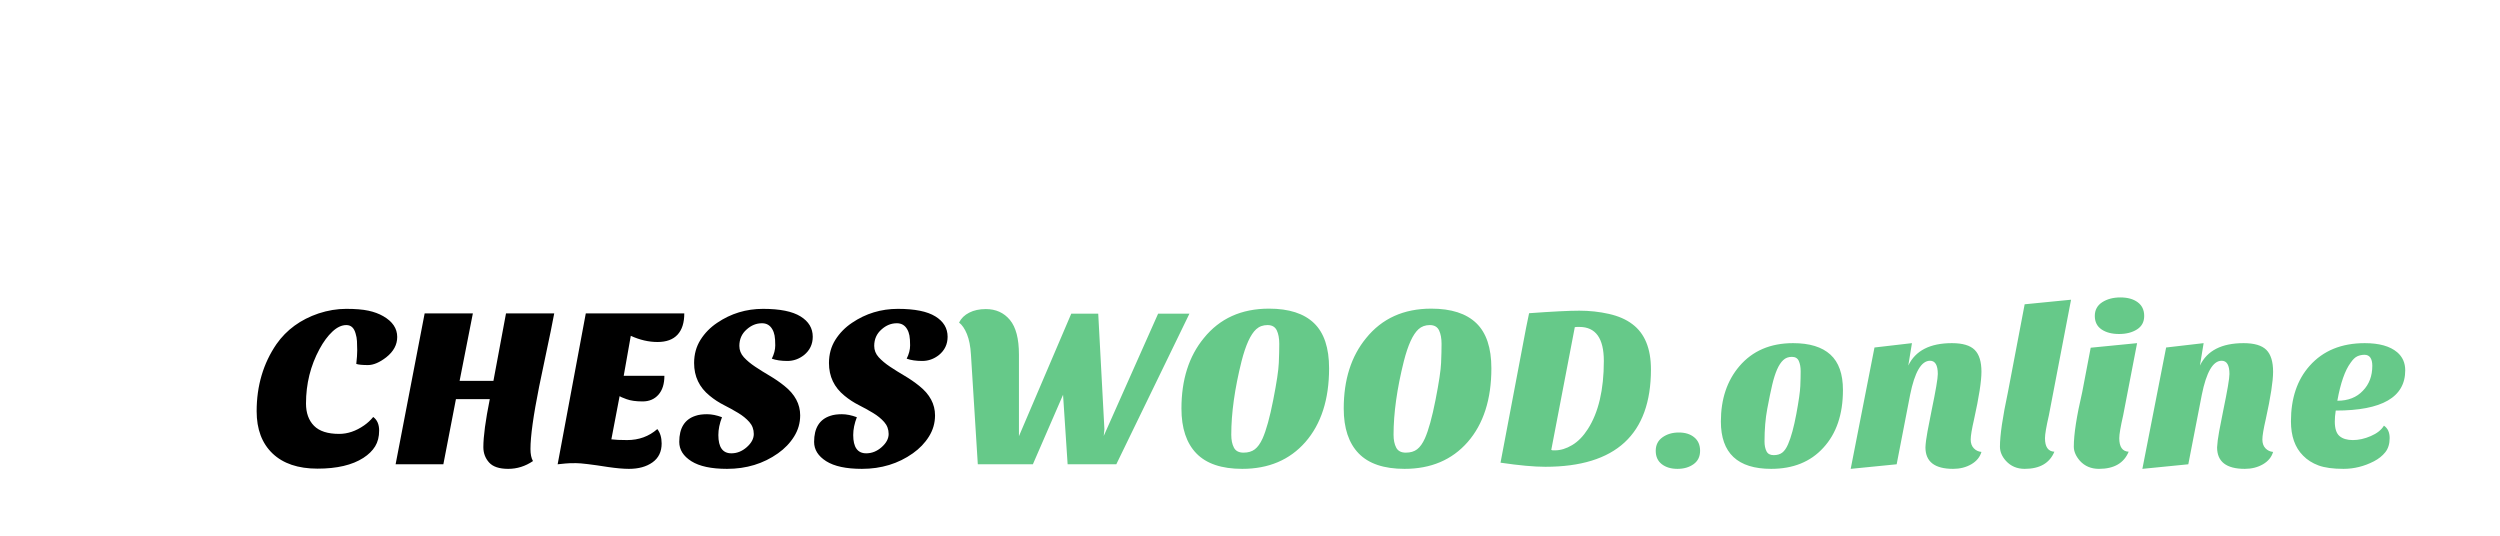 <svg xmlns="http://www.w3.org/2000/svg" viewBox="0 0 700 150" preserveAspectRatio="xMidYMid">
    <g transform="scale(0.1) rotate(180) translate(3000 -500)" transform-origin="50%">
        <path style="
                  fill: #66c989;
                  fill-opacity: 1;
                  fill-rule: evenodd;
                  stroke: none;
                "
            d="m 537.965,1050.33 c 19.187,24.5 45.996,40.69 75.094,47.05 10.027,-28.43 10.226,-60.23 -0.985,-89.79 24.879,18.71 54.969,27.41 84.719,26.02 2.316,-30.06 -5.715,-60.825 -24.195,-86.465 28.871,11.632 60.187,12.238 88.566,3.203 -5.539,-29.649 -21.266,-57.282 -45.75,-77.266 30.895,3.766 61.301,-3.754 86.379,-19.828 -13.02,-27.203 -35.363,-49.828 -64.188,-62.793 30.817,-4.363 58.243,-19.492 78.301,-41.512 -19.621,-22.906 -47.058,-38.976 -78.261,-44.035 28.644,-12.191 51.222,-33.902 64.902,-60.367 -24.879,-17.039 -55.539,-25.469 -86.984,-22.285 24.507,-19.188 40.703,-46 47.074,-75.094 -28.449,-10.027 -60.246,-10.227 -89.797,0.984 18.703,-24.879 27.41,-54.972 26.027,-84.726 l -1.238,-0.082 c -23.051,23.308 -51.203,37.004 -81.594,37.004 -3.137,0 -6.254,-0.145 -9.34,-0.442 l 0.008,-0.011 c -2.199,-0.204 -4.39,-0.477 -6.558,-0.825 l -0.235,-0.039 -0.031,-0.004 -0.266,-0.043 -0.261,-0.046 -0.266,-0.043 -0.055,-0.012 -0.207,-0.039 h -0.004 c -26.097,-4.531 -50.004,-19.223 -69.722,-41.235 l -0.008,0.012 c -3.113,-3.473 -6.121,-7.129 -9.016,-10.961 l -0.527,-0.703 -1.121,-1.512 -0.086,-0.117 -0.695,-0.961 -0.762,-1.058 -0.016,-0.024 -0.16,-0.23 -1.262,-1.797 -0.113,-0.16 -1.18,-1.739 -0.125,-0.183 -0.203,-0.305 -0.75,-1.129 -0.078,-0.117 -0.66,-1.012 -0.734,-1.144 c -10.243,-16.039 -18.7,-34.461 -24.922,-54.59 l -0.012,0.012 c -7.711,-24.934 -12,-52.516 -12,-81.528 0,-81.797 34.055,-152.273 83.016,-184.019 V 80.41 H 267.793 v 32.074 c 50.375,30.723 85.691,102.133 85.691,185.293 0,67.243 -23.097,126.77 -58.546,163.348 h 0.066 l -0.652,0.676 -0.004,0.004 -0.043,0.043 -0.043,0.043 -0.012,0.011 -0.031,0.02 -0.098,0.105 -0.199,0.196 -0.109,0.125 -0.059,0.058 -0.043,0.039 -0.047,0.051 -0.008,0.008 -0.152,0.152 -0.695,0.692 -0.004,0.004 -0.075,0.07 -0.007,0.004 -1.293,1.25 -0.106,0.109 -0.133,0.125 0.004,0.02 c -0.832,0.8 -1.675,1.586 -2.515,2.355 l -0.188,0.168 c -2.859,2.621 -5.785,5.09 -8.777,7.406 l -0.016,0.012 c -5.941,4.606 -12.136,8.621 -18.547,11.992 l -0.175,0.098 -0.383,0.191 c -3.078,1.594 -6.199,3.047 -9.375,4.34 l -0.321,0.125 c -4.316,1.738 -8.71,3.196 -13.179,4.344 l -0.262,0.07 v 0.004 l -0.262,0.059 c -2.195,0.551 -4.406,1.039 -6.632,1.445 l -0.415,0.07 c -0.976,0.172 -1.957,0.336 -2.941,0.481 l -0.488,0.07 -0.614,0.09 -0.011,-0.012 -0.035,0.008 -1.641,0.211 -0.207,0.027 -0.211,0.024 -0.047,0.004 -0.164,0.019 -0.844,0.094 -0.215,0.02 -0.027,0.007 -2.242,0.2 -1.703,0.113 -0.297,0.019 0.008,0.012 c -1.981,0.117 -3.981,0.176 -5.973,0.176 -3.547,0 -7.058,-0.188 -10.539,-0.551 l -0.613,-0.066 c -4.645,-0.52 -9.231,-1.364 -13.735,-2.508 l -0.078,-0.02 c -2.293,-0.586 -4.558,-1.25 -6.812,-1.988 l -0.051,-0.019 c -1.105,-0.364 -2.199,-0.747 -3.293,-1.149 l -0.238,-0.086 c -0.985,-0.363 -1.953,-0.742 -2.926,-1.133 l -0.285,-0.109 -0.16,-0.066 c -2.168,-0.891 -4.328,-1.844 -6.457,-2.875 l -0.067,-0.032 c -1.035,-0.504 -2.058,-1.019 -3.082,-1.558 l -0.262,-0.133 c -1.019,-0.535 -2.031,-1.082 -3.039,-1.652 l -0.031,-0.016 c -1.043,-0.59 -2.094,-1.207 -3.129,-1.832 l -0.109,-0.066 c -0.996,-0.602 -1.988,-1.215 -2.965,-1.852 l -0.117,-0.07 -0.156,-0.106 c -0.95,-0.617 -1.903,-1.254 -2.844,-1.898 l -0.195,-0.137 c -0.93,-0.641 -1.86,-1.301 -2.778,-1.973 l -0.187,-0.132 -0.149,-0.11 c -0.914,-0.672 -1.816,-1.347 -2.715,-2.047 l -0.238,-0.187 c -0.879,-0.68 -1.75,-1.375 -2.613,-2.078 l -0.735,-0.606 -1.96,-1.66 -0.934,-0.809 -2.137,-1.906 -0.855,-0.789 -1.782,-1.676 -1.199,-1.156 -1.316,-1.305 -1.434,-1.457 -0.054,-0.05 -1.528,0.054 c -2.324,30.075 5.727,60.84 24.168,86.457 -28.883,-11.632 -60.199,-12.234 -88.547,-3.187 5.535,29.644 21.266,57.289 45.711,77.25 -30.902,-3.758 -61.304,3.765 -86.344,19.836 13.02,27.203 35.367,49.836 64.148,62.793 -30.824,4.367 -58.246,19.5 -78.269,41.504 19.617,22.91 47.055,38.98 78.215,44.05 -28.648,12.2 -51.215,33.907 -64.859,60.344 24.875,17.055 55.551,25.481 86.957,22.313 -24.512,19.195 -40.691,46 -47.035,75.066 28.445,10.035 60.25,10.242 89.769,-0.949 -18.707,24.883 -27.398,54.96 -25.996,84.68 30.074,2.33 60.844,-5.72 86.457,-24.16 -11.625,28.87 -12.234,60.19 -3.183,88.53 29.656,-5.53 57.293,-21.26 77.257,-45.71 -3.757,30.91 3.754,61.31 19.832,86.35 27.215,-13.02 49.844,-35.38 62.801,-64.17 4.371,30.84 19.492,58.27 41.508,78.29 22.914,-19.62 38.969,-47.06 44.031,-78.22 12.192,28.63 33.903,51.2 60.356,64.87 17.043,-24.87 25.472,-55.53 22.289,-86.97 z M 267.793,56.008 H 557.684 V 2.105 H 267.793 Z m 2.105,430.426 h 286.094 v 106.613 h -61.965 v -52.699 h -50.101 v 52.699 h -61.961 v -52.699 h -50.106 v 52.699 h -61.961 v -52.699 -11.684 -42.23" />
    </g>
    <g transform="translate(70, 130)">
        <g>
            <path fill="currentColor"
                d="M34.50-13.25L34.50-13.25L34.50-13.25Q36.16-12.03 36.16-9.44L36.16-9.44L36.16-9.44Q36.16-6.85 35.04-5.02L35.04-5.02L35.04-5.02Q33.92-3.20 31.74-1.79L31.74-1.79L31.74-1.79Q27.07 1.22 18.91 1.22L18.91 1.22L18.91 1.22Q10.75 1.22 6.30-3.04L6.30-3.04L6.30-3.04Q1.86-7.30 1.86-14.85L1.86-14.85L1.86-14.85Q1.86-25.54 7.42-33.66L7.42-33.66L7.42-33.66Q11.65-39.68 19.20-42.24L19.20-42.24L19.20-42.24Q23.10-43.52 26.94-43.52L26.94-43.52L26.94-43.52Q30.78-43.52 33.15-43.01L33.15-43.01L33.15-43.01Q35.52-42.50 37.31-41.47L37.31-41.47L37.31-41.47Q41.22-39.23 41.22-35.65L41.22-35.65L41.22-35.65Q41.22-32.38 38.14-29.95L38.14-29.95L38.14-29.95Q35.33-27.78 33.02-27.78L33.02-27.78L33.02-27.78Q30.72-27.78 29.76-28.10L29.76-28.10L29.76-28.10Q30.02-30.40 30.02-31.90L30.02-31.90L30.02-31.90Q30.02-33.41 29.95-34.50L29.95-34.50L29.95-34.50Q29.89-35.58 29.57-36.61L29.57-36.61L29.57-36.61Q28.93-38.98 26.98-38.98L26.98-38.98L26.98-38.98Q25.02-38.98 23.07-37.15L23.07-37.15L23.07-37.15Q21.12-35.33 19.46-32.26L19.46-32.26L19.46-32.26Q15.68-25.28 15.68-17.02L15.68-17.02L15.68-17.02Q15.68-13.06 17.92-10.78L17.92-10.78L17.92-10.78Q20.16-8.51 24.96-8.51L24.96-8.51L24.96-8.51Q28.54-8.51 31.94-10.88L31.94-10.88L31.94-10.88Q33.41-11.90 34.50-13.25ZM65.34-4.80L65.34-4.80L65.34-4.80Q65.34-9.28 67.14-18.24L67.14-18.24L57.66-18.24L54.14 0L40.77 0L48.90-42.24L62.40-42.24L58.69-23.36L68.16-23.36L71.68-42.24L85.18-42.24L85.18-42.24Q84.29-37.50 83.14-32.19L83.14-32.19L80.96-21.76L80.96-21.76Q78.53-9.60 78.53-4.29L78.53-4.29L78.53-4.29Q78.53-2.11 79.23-0.90L79.23-0.90L79.23-0.90Q76.03 1.28 72.29 1.28L72.29 1.28L72.29 1.28Q68.54 1.28 66.94-0.51L66.94-0.51L66.94-0.51Q65.34-2.30 65.34-4.80ZM114.05-9.86L114.05-9.86L114.05-9.86Q115.26-8.32 115.26-5.82L115.26-5.82L115.26-5.82Q115.26-2.37 112.70-0.54L112.70-0.54L112.70-0.54Q110.14 1.28 106.11 1.28L106.11 1.28L106.11 1.28Q103.81 1.28 100.29 0.77L100.29 0.77L100.29 0.77Q93.38-0.32 91.26-0.32L91.26-0.32L91.26-0.32Q89.15-0.32 88.32-0.22L88.32-0.22L88.32-0.22Q87.49-0.13 86.14 0L86.14 0L94.02-42.24L121.60-42.24L121.60-42.24Q121.60-38.34 119.71-36.29L119.71-36.29L119.71-36.29Q117.82-34.24 114.11-34.24L114.11-34.24L114.11-34.24Q110.40-34.24 106.62-35.97L106.62-35.97L104.64-24.77L116.03-24.77L116.03-24.77Q116.03-21.38 114.37-19.49L114.37-19.49L114.37-19.49Q112.70-17.60 109.92-17.60L109.92-17.60L109.92-17.60Q107.14-17.60 105.41-18.24L105.41-18.24L105.41-18.24Q103.68-18.88 103.49-19.07L103.49-19.07L101.18-6.98L101.18-6.98Q102.72-6.78 105.60-6.78L105.60-6.78L105.60-6.78Q110.53-6.78 114.05-9.86ZM146.11-29.57L146.11-29.57L146.11-29.57Q147.07-31.49 147.07-33.28L147.07-33.28L147.07-33.28Q147.07-35.07 146.88-36.06L146.88-36.06L146.88-36.06Q146.69-37.06 146.24-37.82L146.24-37.82L146.24-37.82Q145.28-39.49 143.36-39.49L143.36-39.49L143.36-39.49Q140.99-39.49 139.07-37.76L139.07-37.76L139.07-37.76Q137.02-35.97 137.02-33.15L137.02-33.15L137.02-33.15Q137.02-31.36 138.27-29.98L138.27-29.98L138.27-29.98Q139.52-28.61 141.44-27.33L141.44-27.33L141.44-27.33Q143.36-26.05 145.54-24.77L145.54-24.77L145.54-24.77Q147.71-23.49 149.63-21.95L149.63-21.95L149.63-21.95Q154.05-18.43 154.05-13.70L154.05-13.70L154.05-13.70Q154.05-10.50 152.35-7.78L152.35-7.78L152.35-7.78Q150.66-5.06 147.84-3.07L147.84-3.07L147.84-3.07Q141.70 1.28 133.57 1.28L133.57 1.28L133.57 1.28Q126.98 1.28 123.58-0.86L123.58-0.86L123.58-0.86Q120.19-3.01 120.19-6.27L120.19-6.27L120.19-6.27Q120.19-12.10 124.74-13.57L124.74-13.57L124.74-13.57Q126.02-14.02 127.97-14.02L127.97-14.02L127.97-14.02Q129.92-14.02 132.16-13.18L132.16-13.18L132.16-13.18Q131.14-10.56 131.14-8.19L131.14-8.19L131.14-8.19Q131.14-3.07 134.78-3.07L134.78-3.07L134.78-3.07Q137.15-3.07 139.10-4.80L139.10-4.80L139.10-4.80Q141.06-6.53 141.06-8.48L141.06-8.48L141.06-8.48Q141.06-10.43 139.81-11.84L139.81-11.84L139.81-11.84Q138.56-13.25 136.70-14.37L136.70-14.37L136.70-14.37Q134.85-15.49 132.70-16.58L132.70-16.58L132.70-16.58Q130.56-17.66 128.70-19.20L128.70-19.20L128.70-19.20Q124.35-22.72 124.35-28.35L124.35-28.35L124.35-28.35Q124.35-32 126.14-34.85L126.14-34.85L126.14-34.85Q127.94-37.70 130.82-39.62L130.82-39.62L130.82-39.62Q136.58-43.52 143.65-43.52L143.65-43.52L143.65-43.52Q150.72-43.52 154.14-41.41L154.14-41.41L154.14-41.41Q157.57-39.30 157.57-35.71L157.57-35.71L157.57-35.71Q157.57-32.58 155.14-30.59L155.14-30.59L155.14-30.59Q153.02-28.93 150.46-28.93L150.46-28.93L150.46-28.93Q147.90-28.93 146.11-29.57ZM183.87-29.57L183.87-29.57L183.87-29.57Q184.83-31.49 184.83-33.28L184.83-33.28L184.83-33.28Q184.83-35.07 184.64-36.06L184.64-36.06L184.64-36.06Q184.45-37.06 184-37.82L184-37.82L184-37.82Q183.04-39.49 181.12-39.49L181.12-39.49L181.12-39.49Q178.75-39.49 176.83-37.76L176.83-37.76L176.83-37.76Q174.78-35.97 174.78-33.15L174.78-33.15L174.78-33.15Q174.78-31.36 176.03-29.98L176.03-29.98L176.03-29.98Q177.28-28.61 179.20-27.33L179.20-27.33L179.20-27.33Q181.12-26.05 183.30-24.77L183.30-24.77L183.30-24.77Q185.47-23.49 187.39-21.95L187.39-21.95L187.39-21.95Q191.81-18.43 191.81-13.70L191.81-13.70L191.81-13.70Q191.81-10.50 190.11-7.78L190.11-7.78L190.11-7.78Q188.42-5.06 185.60-3.07L185.60-3.07L185.60-3.07Q179.46 1.28 171.33 1.28L171.33 1.28L171.33 1.28Q164.74 1.28 161.34-0.86L161.34-0.86L161.34-0.86Q157.95-3.01 157.95-6.27L157.95-6.27L157.95-6.27Q157.95-12.10 162.50-13.57L162.50-13.57L162.50-13.57Q163.78-14.02 165.73-14.02L165.73-14.02L165.73-14.02Q167.68-14.02 169.92-13.18L169.92-13.18L169.92-13.18Q168.90-10.56 168.90-8.19L168.90-8.19L168.90-8.19Q168.90-3.07 172.54-3.07L172.54-3.07L172.54-3.07Q174.91-3.07 176.86-4.80L176.86-4.80L176.86-4.80Q178.82-6.53 178.82-8.48L178.82-8.48L178.82-8.48Q178.82-10.43 177.57-11.84L177.57-11.84L177.57-11.84Q176.32-13.25 174.46-14.37L174.46-14.37L174.46-14.37Q172.61-15.49 170.46-16.58L170.46-16.58L170.46-16.58Q168.32-17.66 166.46-19.20L166.46-19.20L166.46-19.20Q162.11-22.72 162.11-28.35L162.11-28.35L162.11-28.35Q162.11-32 163.90-34.85L163.90-34.85L163.90-34.85Q165.70-37.70 168.58-39.62L168.58-39.62L168.58-39.62Q174.34-43.52 181.41-43.52L181.41-43.52L181.41-43.52Q188.48-43.52 191.90-41.41L191.90-41.41L191.90-41.41Q195.33-39.30 195.33-35.71L195.33-35.71L195.33-35.71Q195.33-32.58 192.90-30.59L192.90-30.59L192.90-30.59Q190.78-28.93 188.22-28.93L188.22-28.93L188.22-28.93Q185.66-28.93 183.87-29.57Z">
            </path>
        </g>
        <g transform="translate(195.845, 0)">
            <path fill="#66c989"
                d="M2.69-39.68L2.69-39.68L2.69-39.68Q3.58-41.47 5.54-42.46L5.54-42.46L5.54-42.46Q7.49-43.46 10.18-43.46L10.18-43.46L10.18-43.46Q14.40-43.46 16.93-40.42L16.93-40.42L16.93-40.42Q19.46-37.38 19.46-30.72L19.46-30.72L19.46-7.87L34.11-42.18L41.66-42.18L43.39-9.79L43.20-7.94L58.43-42.18L67.20-42.18L46.72 0L33.09 0L31.81-19.46L23.36 0L7.94 0L6.02-30.72L6.02-30.72Q5.82-34.18 4.90-36.45L4.90-36.45L4.90-36.45Q3.97-38.72 2.69-39.68ZM64.96-15.62L64.96-15.62L64.96-15.62Q64.96-27.71 71.23-35.33L71.23-35.33L71.23-35.33Q77.89-43.58 89.47-43.58L89.47-43.58L89.47-43.58Q97.86-43.58 102.08-39.52L102.08-39.52L102.08-39.52Q106.30-35.46 106.30-26.88L106.30-26.88L106.30-26.88Q106.30-13.82 99.65-6.21L99.65-6.21L99.65-6.21Q93.06 1.28 81.98 1.28L81.98 1.28L81.98 1.28Q73.34 1.28 69.15-3.04L69.15-3.04L69.15-3.04Q64.96-7.36 64.96-15.62ZM81.79-28.86L81.79-28.86L81.79-28.86Q78.91-17.34 78.91-8.26L78.91-8.26L78.91-8.26Q78.91-6.08 79.65-4.67L79.65-4.67L79.65-4.67Q80.38-3.26 82.34-3.26L82.34-3.26L82.34-3.26Q84.29-3.26 85.50-4.19L85.50-4.19L85.50-4.19Q86.72-5.12 87.68-7.23L87.68-7.23L87.68-7.23Q89.22-10.69 90.66-18.02L90.66-18.02L90.66-18.02Q92.10-25.34 92.22-28.38L92.22-28.38L92.22-28.38Q92.35-31.42 92.35-33.73L92.35-33.73L92.35-33.73Q92.35-36.03 91.65-37.50L91.65-37.50L91.65-37.50Q90.94-38.98 89.06-38.98L89.06-38.98L89.06-38.98Q87.17-38.98 85.89-37.82L85.89-37.82L85.89-37.82Q83.52-35.65 81.79-28.86ZM110.40-15.62L110.40-15.62L110.40-15.62Q110.40-27.71 116.67-35.33L116.67-35.33L116.67-35.33Q123.33-43.58 134.91-43.58L134.91-43.58L134.91-43.58Q143.30-43.58 147.52-39.52L147.52-39.52L147.52-39.52Q151.74-35.46 151.74-26.88L151.74-26.88L151.74-26.88Q151.74-13.82 145.09-6.21L145.09-6.21L145.09-6.21Q138.50 1.28 127.42 1.28L127.42 1.28L127.42 1.28Q118.78 1.28 114.59-3.04L114.59-3.04L114.59-3.04Q110.40-7.36 110.40-15.62ZM127.23-28.86L127.23-28.86L127.23-28.86Q124.35-17.34 124.35-8.26L124.35-8.26L124.35-8.26Q124.35-6.08 125.09-4.67L125.09-4.67L125.09-4.67Q125.82-3.26 127.78-3.26L127.78-3.26L127.78-3.26Q129.73-3.26 130.94-4.19L130.94-4.19L130.94-4.19Q132.16-5.12 133.12-7.23L133.12-7.23L133.12-7.23Q134.66-10.69 136.10-18.02L136.10-18.02L136.10-18.02Q137.54-25.34 137.66-28.38L137.66-28.38L137.66-28.38Q137.79-31.42 137.79-33.73L137.79-33.73L137.79-33.73Q137.79-36.03 137.09-37.50L137.09-37.50L137.09-37.50Q136.38-38.98 134.50-38.98L134.50-38.98L134.50-38.98Q132.61-38.98 131.33-37.82L131.33-37.82L131.33-37.82Q128.96-35.65 127.23-28.86ZM196.42-26.56L196.42-26.56L196.42-26.56Q196.42 0.70 166.85 0.70L166.85 0.70L166.85 0.70Q162.11 0.70 154.30-0.45L154.30-0.45L161.47-38.27L161.47-38.27Q161.98-40.83 162.30-42.30L162.30-42.30L162.30-42.30Q172.03-43.01 176.35-43.01L176.35-43.01L176.35-43.01Q180.67-43.01 184.64-42.11L184.64-42.11L184.64-42.11Q188.61-41.22 191.23-39.23L191.23-39.23L191.23-39.23Q196.42-35.33 196.42-26.56ZM183.23-28.93L183.23-28.93L183.23-28.93Q183.23-38.46 176.38-38.46L176.38-38.46L175.74-38.46L175.74-38.46Q175.42-38.46 175.10-38.40L175.10-38.40L168.51-4.03L168.51-4.03Q168.77-3.90 169.02-3.90L169.02-3.90L169.54-3.90L169.54-3.90Q171.90-3.90 174.37-5.38L174.37-5.38L174.37-5.38Q176.83-6.85 178.75-9.86L178.75-9.86L178.75-9.86Q183.23-16.83 183.23-28.93ZM197.76-3.78L197.76-3.78L197.76-3.78Q197.76-6.21 199.65-7.55L199.65-7.55L199.65-7.55Q201.54-8.90 204.22-8.90L204.22-8.90L204.22-8.90Q206.91-8.90 208.54-7.55L208.54-7.55L208.54-7.55Q210.18-6.21 210.18-3.78L210.18-3.78L210.18-3.78Q210.18-1.34 208.35-0.03L208.35-0.03L208.35-0.03Q206.53 1.28 203.84 1.28L203.84 1.28L203.84 1.28Q201.15 1.28 199.46-0.03L199.46-0.03L199.46-0.03Q197.76-1.34 197.76-3.78ZM230.08 1.28L230.08 1.28L230.08 1.28Q216.00 1.28 216.00-11.97L216.00-11.97L216.00-11.97Q216.00-21.38 221.18-27.46L221.18-27.46L221.18-27.46Q226.69-33.92 236.22-33.92L236.22-33.92L236.22-33.92Q243.14-33.92 246.66-30.72L246.66-30.72L246.66-30.72Q250.18-27.52 250.18-20.80L250.18-20.80L250.18-20.80Q250.18-10.56 244.67-4.61L244.67-4.61L244.67-4.61Q239.30 1.28 230.08 1.28ZM231.74-26.56L231.74-26.56L231.74-26.56Q230.98-24.83 230.37-22.24L230.37-22.24L230.37-22.24Q229.76-19.65 228.99-15.55L228.99-15.55L228.99-15.55Q228.22-11.46 228.22-6.40L228.22-6.40L228.22-6.40Q228.22-4.74 228.77-3.65L228.77-3.65L228.77-3.65Q229.31-2.56 230.78-2.56L230.78-2.56L230.78-2.56Q232.26-2.56 233.18-3.26L233.18-3.26L233.18-3.26Q234.11-3.97 234.82-5.63L234.82-5.63L234.82-5.63Q236.10-8.58 237.12-14.05L237.12-14.05L237.12-14.05Q238.14-19.52 238.24-21.89L238.24-21.89L238.24-21.89Q238.34-24.26 238.34-26.02L238.34-26.02L238.34-26.02Q238.34-27.78 237.82-28.93L237.82-28.93L237.82-28.93Q237.31-30.08 235.87-30.08L235.87-30.08L235.87-30.08Q234.43-30.08 233.47-29.18L233.47-29.18L233.47-29.18Q232.51-28.29 231.74-26.56ZM281.02 1.28L281.02 1.28L281.02 1.28Q273.28 1.28 273.28-4.74L273.28-4.74L273.28-4.74Q273.34-6.40 273.86-9.22L273.86-9.22L275.01-15.10L275.01-15.10Q276.74-23.42 276.74-25.28L276.74-25.28L276.74-25.28Q276.74-28.99 274.56-28.99L274.56-28.99L274.56-28.99Q270.91-28.99 268.99-19.46L268.99-19.46L265.22 0L252.35 1.28L259.01-32.70L269.50-33.92L268.48-27.65L268.48-27.65Q271.49-33.92 280.70-33.92L280.70-33.92L280.70-33.92Q285.18-33.92 287.07-32.03L287.07-32.03L287.07-32.03Q288.96-30.14 288.96-25.92L288.96-25.92L288.96-25.92Q288.96-21.95 286.91-12.67L286.91-12.67L286.91-12.67Q285.95-8.51 285.95-6.94L285.95-6.94L285.95-6.94Q285.95-5.38 286.82-4.48L286.82-4.48L286.82-4.48Q287.68-3.58 288.96-3.46L288.96-3.46L288.96-3.46Q288.32-1.28 286.11 0L286.11 0L286.11 0Q283.90 1.28 281.02 1.28ZM309.38-3.52L309.38-3.52L309.38-3.52Q307.39 1.28 301.06 1.28L301.06 1.28L301.06 1.28Q297.86 1.28 295.81-0.96L295.81-0.96L295.81-0.96Q294.14-2.82 294.14-4.93L294.14-4.93L294.14-4.93Q294.14-9.73 296.38-20.22L296.38-20.22L301.06-44.80L314.05-46.08L307.84-13.70L307.84-13.70Q306.75-8.96 306.75-7.30L306.75-7.30L306.75-7.30Q306.75-3.65 309.38-3.52ZM330.18-3.52L330.18-3.52L330.18-3.52Q328.19 1.28 321.86 1.28L321.86 1.28L321.86 1.28Q318.59 1.28 316.54-0.96L316.54-0.96L316.54-0.96Q314.82-2.94 314.82-4.93L314.82-4.93L314.82-4.93Q314.82-10.11 317.18-20.22L317.18-20.22L319.55-32.64L332.54-33.92L328.64-13.70L328.64-13.70Q327.55-8.96 327.55-7.30L327.55-7.30L327.55-7.30Q327.55-3.65 330.18-3.52ZM320.70-41.54L320.70-41.54L320.70-41.54Q320.70-44.03 322.78-45.38L322.78-45.38L322.78-45.38Q324.86-46.72 327.87-46.72L327.87-46.72L327.87-46.72Q330.88-46.72 332.70-45.38L332.70-45.38L332.70-45.38Q334.53-44.03 334.53-41.54L334.53-41.54L334.53-41.54Q334.53-39.04 332.51-37.76L332.51-37.76L332.51-37.76Q330.50-36.48 327.49-36.48L327.49-36.48L327.49-36.48Q324.48-36.48 322.59-37.76L322.59-37.76L322.59-37.76Q320.70-39.04 320.70-41.54ZM362.69 1.28L362.69 1.28L362.69 1.28Q354.94 1.28 354.94-4.74L354.94-4.74L354.94-4.74Q355.01-6.40 355.52-9.22L355.52-9.22L356.67-15.10L356.67-15.10Q358.40-23.42 358.40-25.28L358.40-25.28L358.40-25.28Q358.40-28.99 356.22-28.99L356.22-28.99L356.22-28.99Q352.58-28.99 350.66-19.46L350.66-19.46L346.88 0L334.02 1.28L340.67-32.70L351.17-33.92L350.14-27.65L350.14-27.65Q353.15-33.92 362.37-33.92L362.37-33.92L362.37-33.92Q366.85-33.92 368.74-32.03L368.74-32.03L368.74-32.03Q370.62-30.14 370.62-25.92L370.62-25.92L370.62-25.92Q370.62-21.95 368.58-12.67L368.58-12.67L368.58-12.67Q367.62-8.51 367.62-6.94L367.62-6.94L367.62-6.94Q367.62-5.38 368.48-4.48L368.48-4.48L368.48-4.48Q369.34-3.58 370.62-3.46L370.62-3.46L370.62-3.46Q369.98-1.28 367.78 0L367.78 0L367.78 0Q365.57 1.28 362.69 1.28ZM401.66-10.82L401.66-10.82L401.66-10.82Q403.26-9.73 403.26-7.33L403.26-7.33L403.26-7.33Q403.26-4.93 402.05-3.39L402.05-3.39L402.05-3.39Q400.83-1.86 398.85-0.83L398.85-0.83L398.85-0.83Q394.75 1.28 390.34 1.28L390.34 1.28L390.34 1.28Q385.92 1.28 383.33 0.32L383.33 0.32L383.33 0.32Q380.74-0.64 379.01-2.43L379.01-2.43L379.01-2.43Q375.62-5.82 375.62-12.03L375.62-12.03L375.62-12.03Q375.62-21.70 380.86-27.58L380.86-27.58L380.86-27.58Q386.50-33.92 396.29-33.92L396.29-33.92L396.29-33.92Q402.37-33.92 405.38-31.36L405.38-31.36L405.38-31.36Q407.62-29.44 407.62-26.30L407.62-26.30L407.62-26.30Q407.62-15.04 388.16-15.04L388.16-15.04L388.16-15.04Q387.90-13.38 387.90-11.97L387.90-11.97L387.90-11.97Q387.90-9.02 389.22-7.90L389.22-7.90L389.22-7.90Q390.53-6.78 392.96-6.78L392.96-6.78L392.96-6.78Q395.39-6.78 397.98-7.90L397.98-7.90L397.98-7.90Q400.58-9.02 401.66-10.82ZM388.61-17.79L388.61-17.79L388.61-17.79Q393.15-17.79 395.78-20.61L395.78-20.61L395.78-20.61Q398.40-23.30 398.40-27.58L398.40-27.58L398.40-27.58Q398.40-29.06 397.86-29.86L397.86-29.86L397.86-29.86Q397.31-30.66 396.22-30.66L396.22-30.66L396.22-30.66Q395.14-30.66 394.21-30.24L394.21-30.24L394.21-30.24Q393.28-29.82 392.32-28.42L392.32-28.42L392.32-28.42Q389.95-25.22 388.61-17.79Z">
            </path>
        </g>
    </g>
</svg>